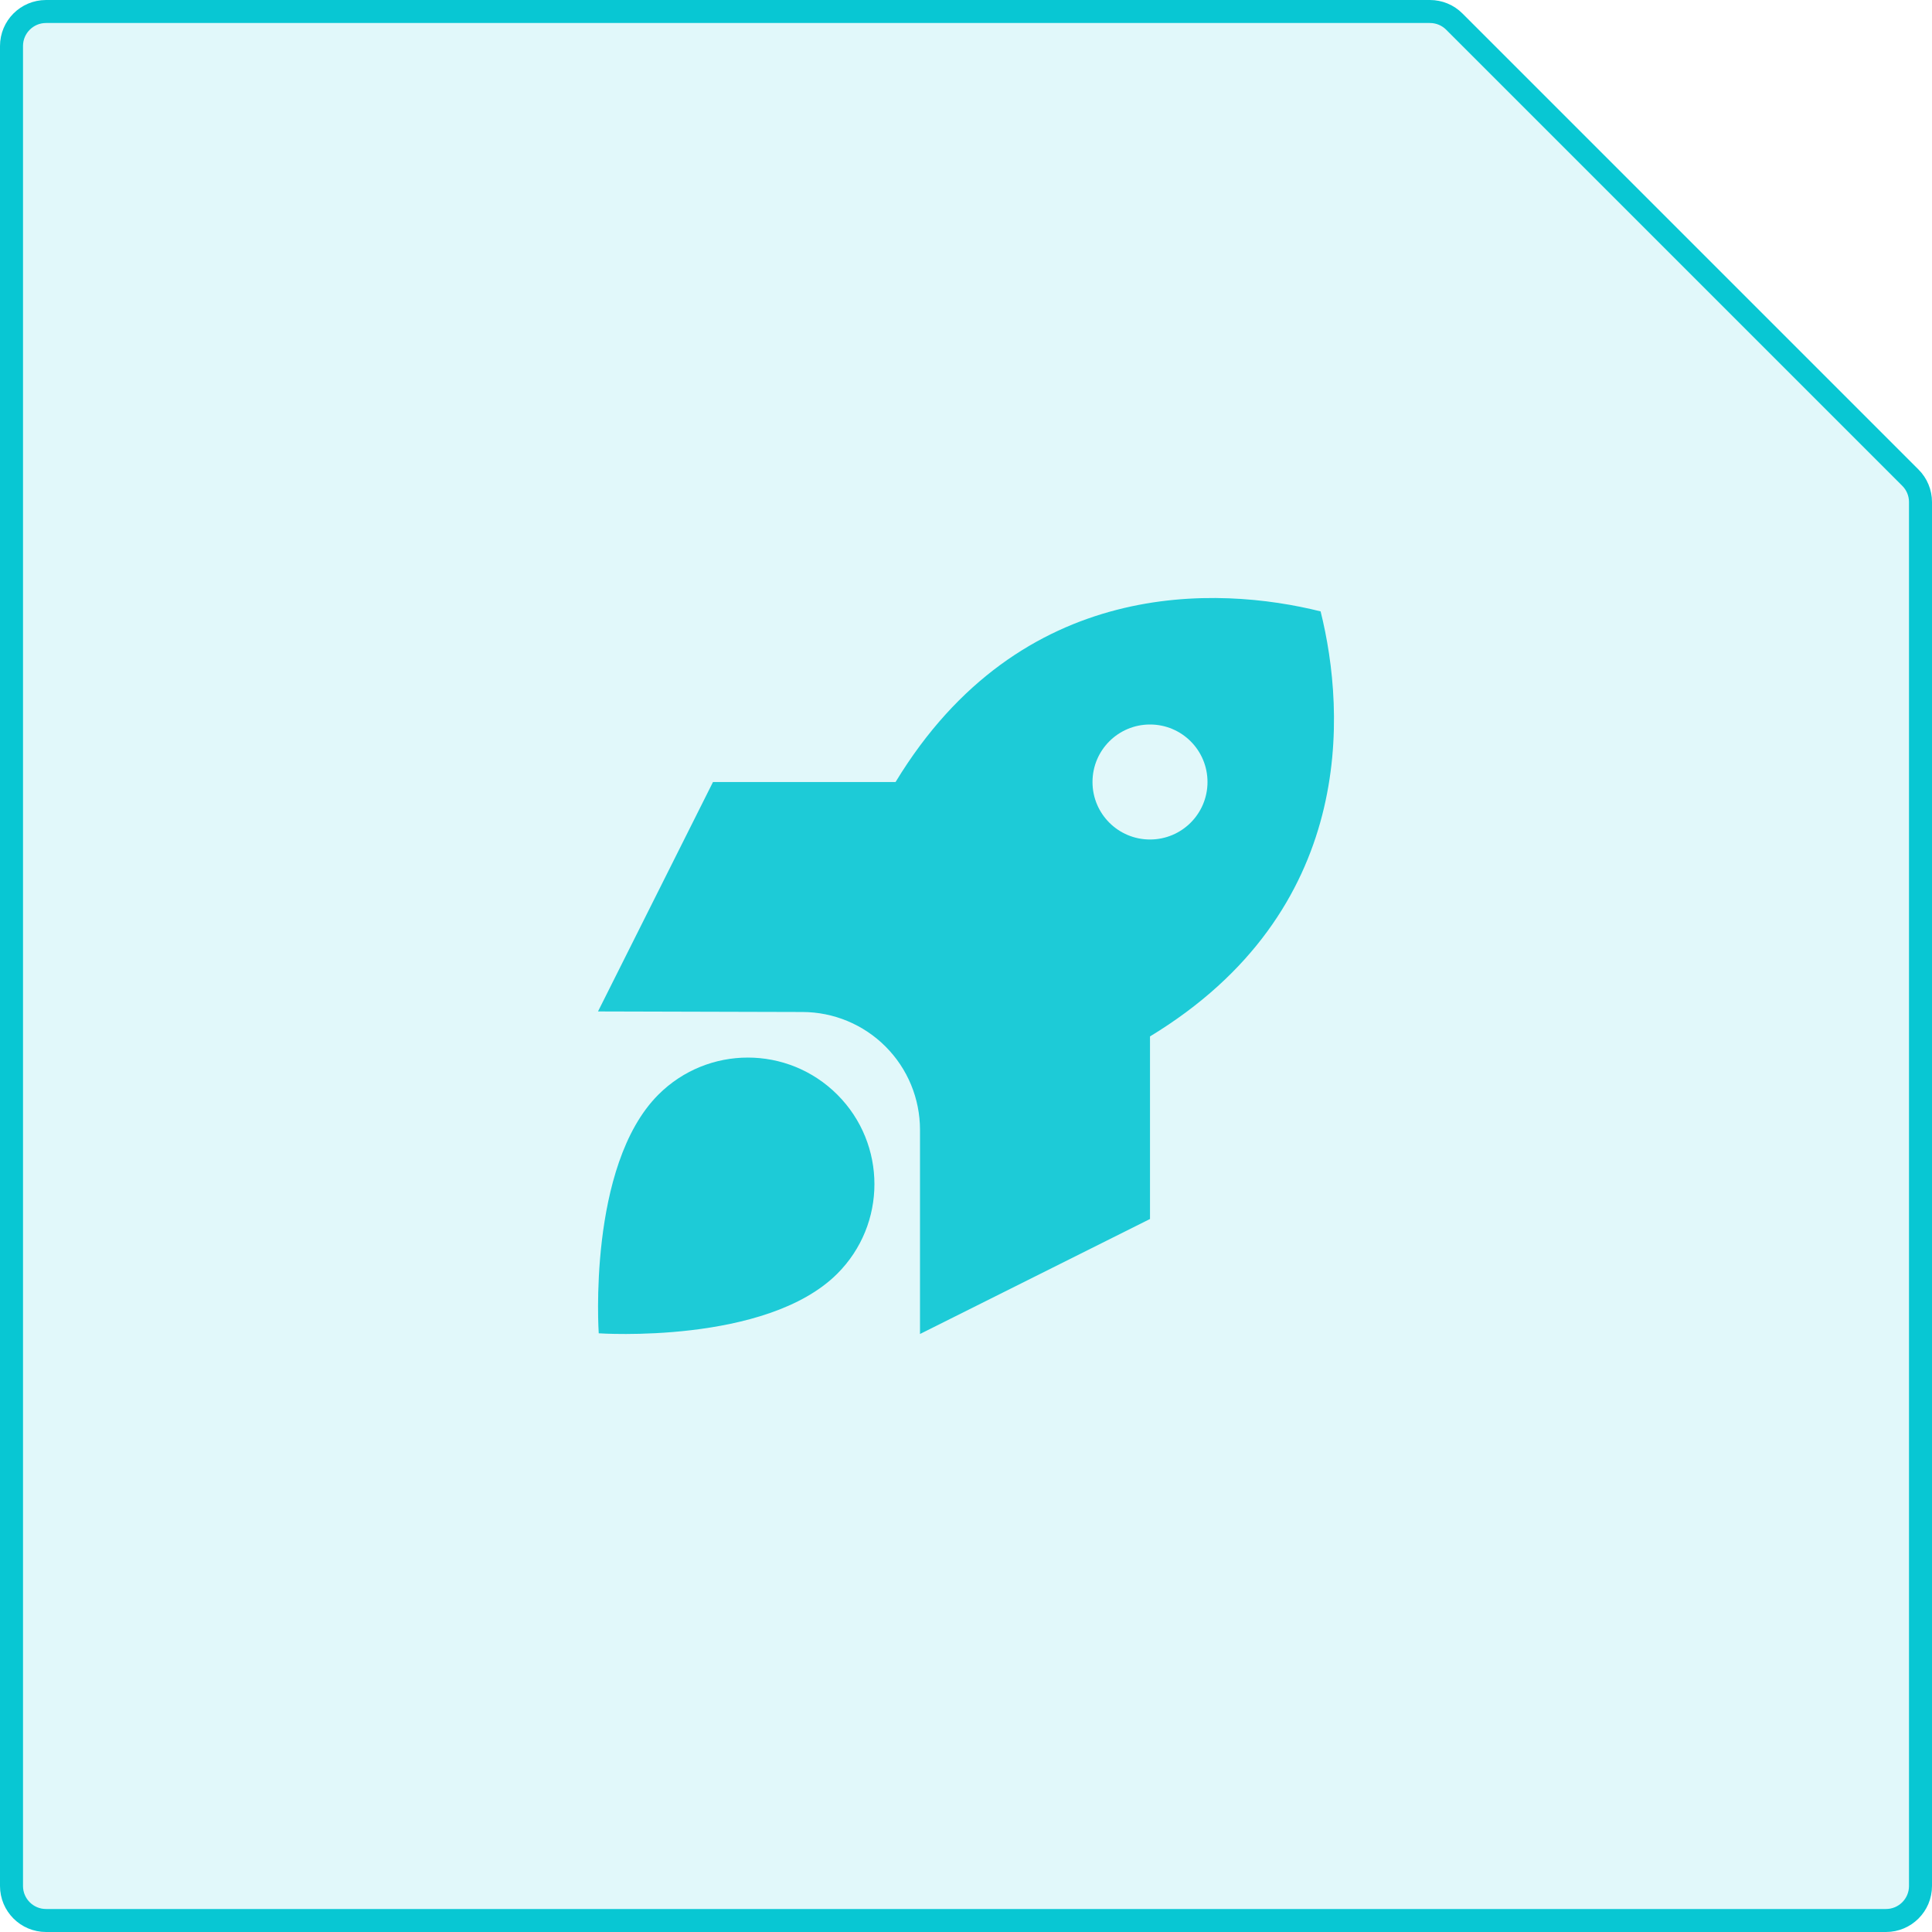 <svg width="42" height="42" viewBox="0 0 42 42" fill="none" xmlns="http://www.w3.org/2000/svg">
<path d="M0.25 1C0.25 0.586 0.586 0.25 1 0.25H31.086C31.285 0.25 31.476 0.329 31.616 0.47L41.53 10.384C41.671 10.524 41.75 10.715 41.75 10.914V41C41.75 41.414 41.414 41.75 41 41.75H1C0.586 41.75 0.25 41.414 0.25 41V1Z" fill="#08C7D3" fill-opacity="0.12" stroke="#08C7D3" stroke-width="0.5"/>
<g opacity="0.9">
<g clipPath="url(#clip0_876_1728)">
<path d="M25 22.531V26.5L20 29V24.563C20 23.881 19.731 23.231 19.25 22.75C18.772 22.272 18.122 22 17.441 22L13 21.988L15.5 17H19.469C22.191 12.516 26.494 12.738 28.709 13.291C29.262 15.506 29.484 19.809 25 22.531ZM26.25 17C26.25 16.309 25.691 15.75 25 15.75C24.309 15.75 23.75 16.309 23.75 17C23.75 17.691 24.309 18.25 25 18.25C25.691 18.25 26.25 17.691 26.25 17ZM18.203 27.688C16.656 29.235 13.016 28.985 13.016 28.985C13.016 28.985 12.766 25.344 14.312 23.797C15.387 22.722 17.128 22.722 18.203 23.797C19.278 24.872 19.278 26.613 18.203 27.688Z" fill="#08C7D3"/>
</g>
</g>
<defs>
<clipPath id="clip0_876_1728">
<rect width="16" height="16" fill="white" transform="translate(13 13)"/>
</clipPath>
</defs>
</svg>
